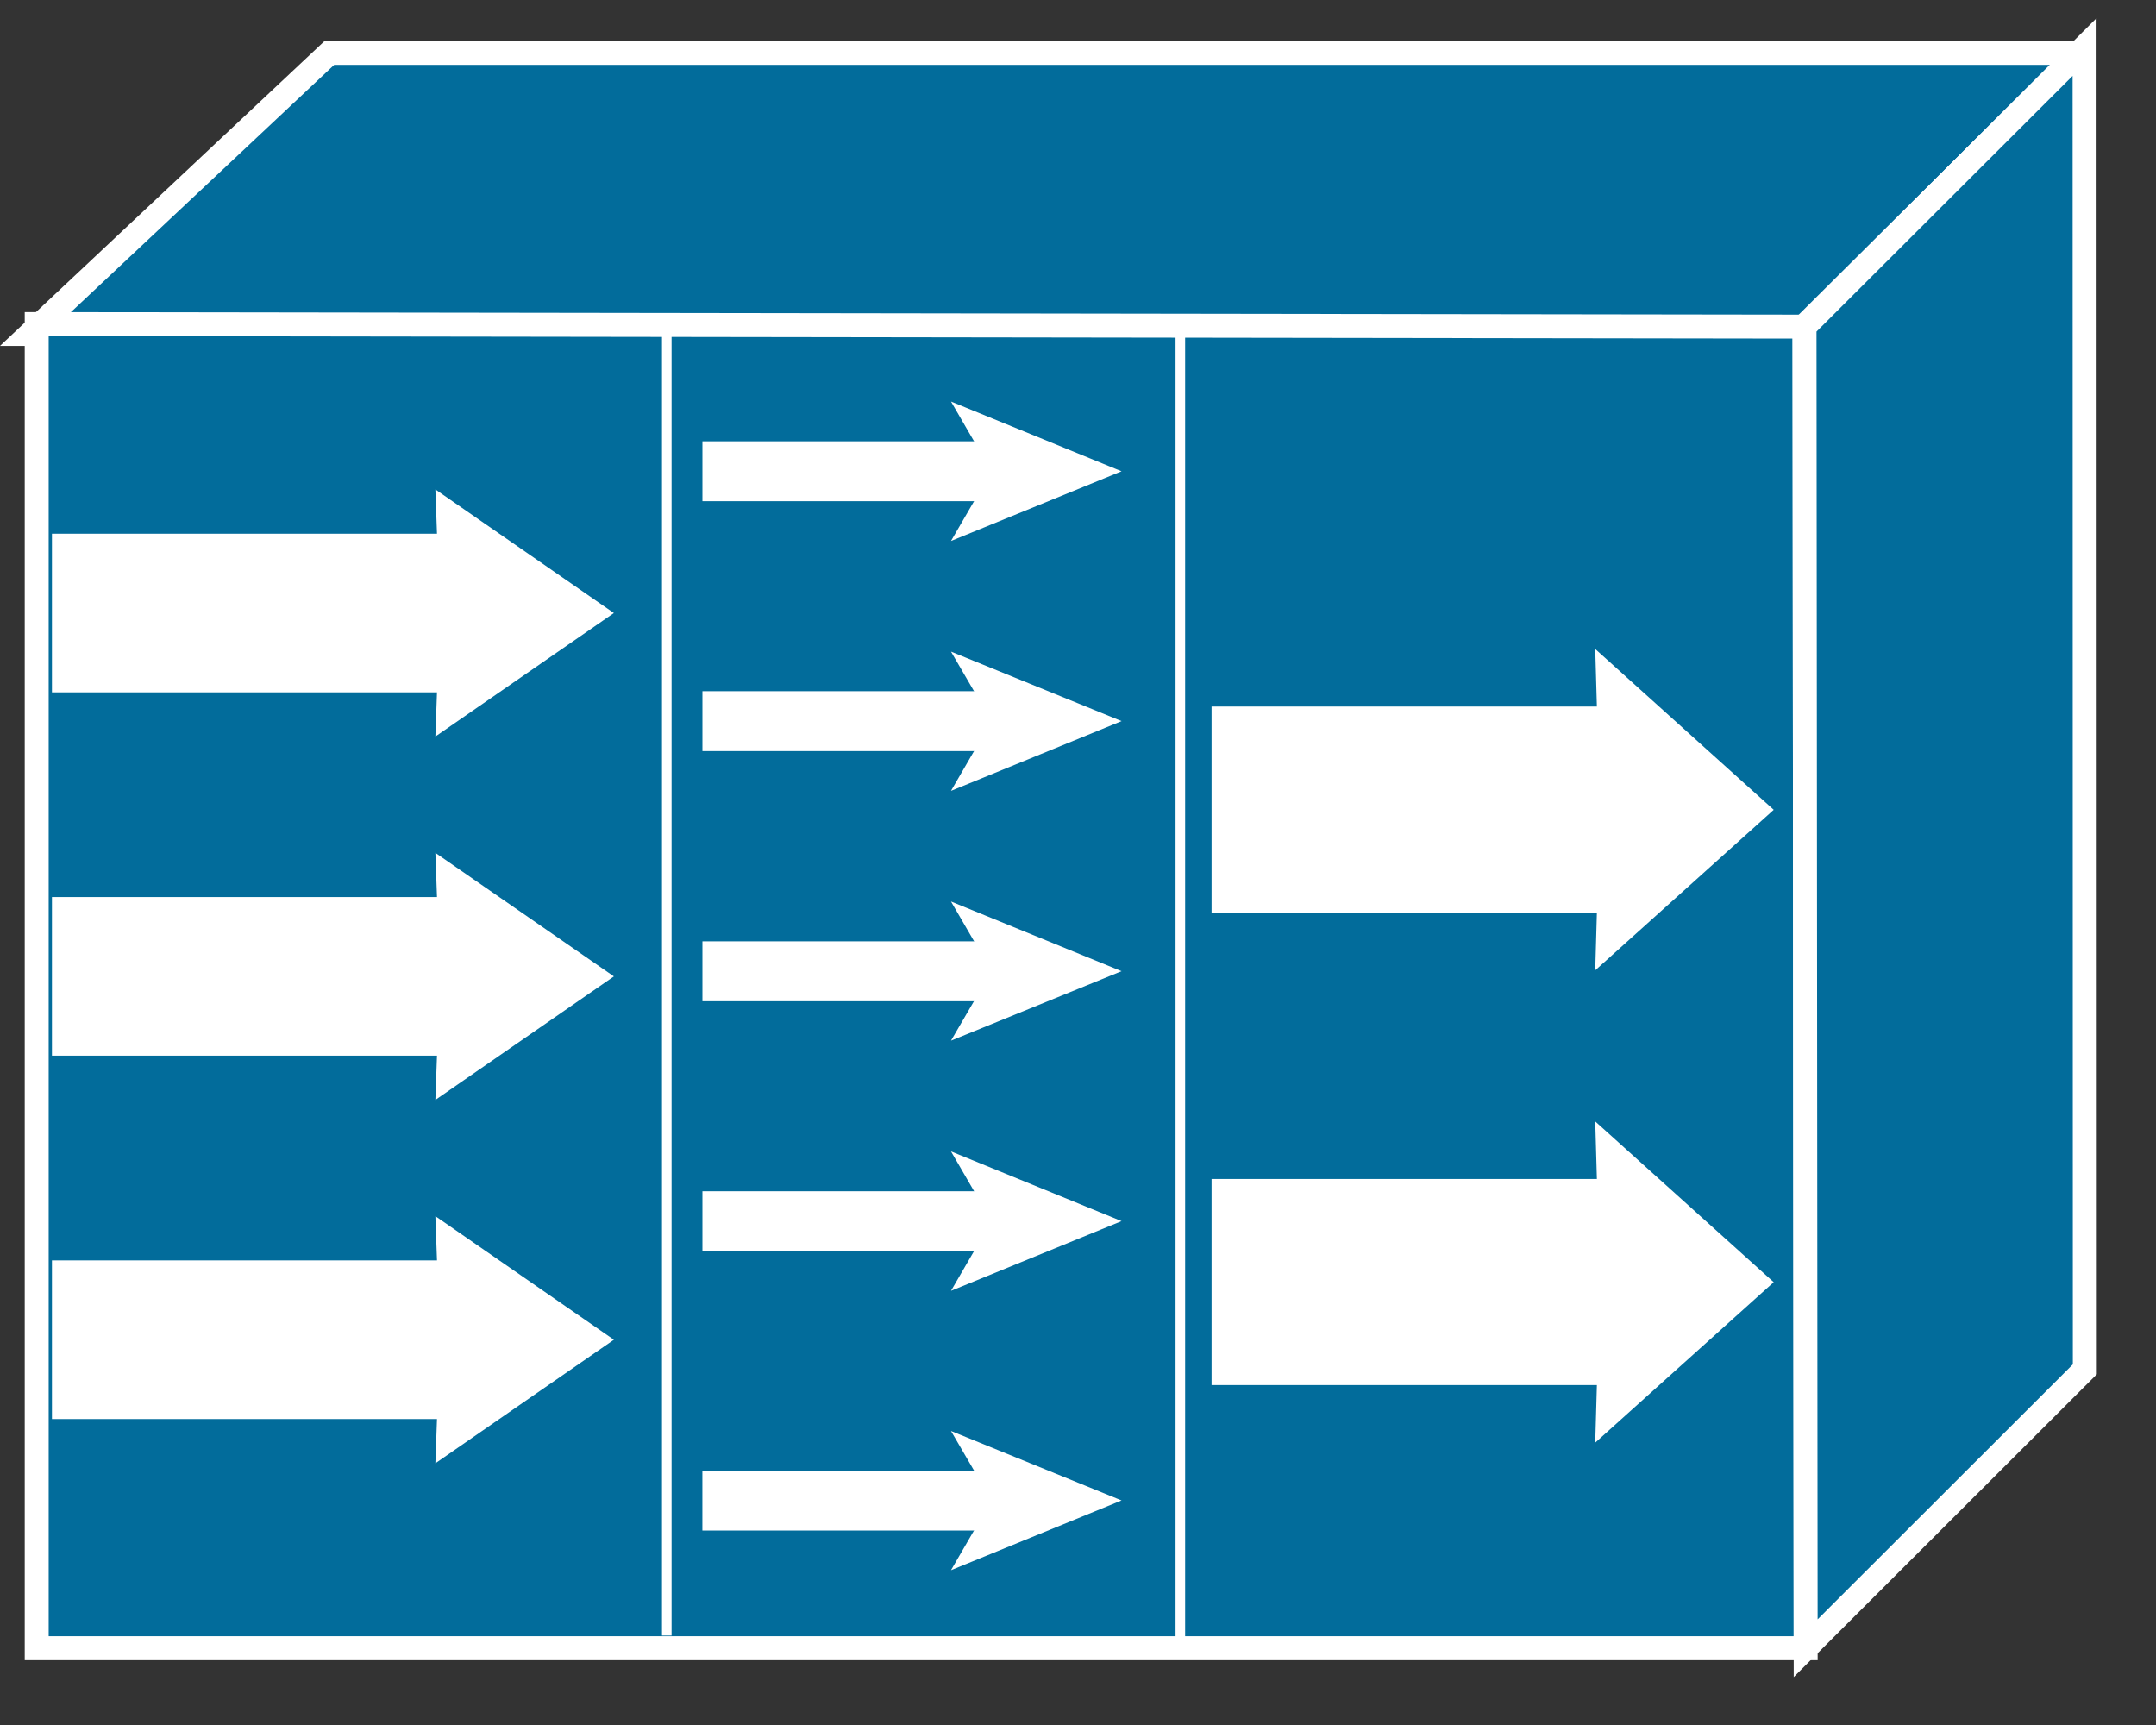 <?xml version="1.0" encoding="UTF-8"?>
<svg xmlns="http://www.w3.org/2000/svg" xmlns:xlink="http://www.w3.org/1999/xlink" width="250pt" height="200pt" viewBox="0 0 250 200" version="1.1">
<rect x="0" y="0" width="250" height="200" fill="#333333" stroke="none"/>
<g id="surface1">
<path style=" stroke:none;fill-rule:nonzero;fill:rgb(0.784%,42.353%,60.784%);fill-opacity:1;" d="M 208.277 38.715 L 240.891 6.328 L 240.891 6.133 L 38.195 6.133 L 3.5 38.715 L 208.277 38.715 "/>
<path style="fill:none;stroke-width:0.5;stroke-linecap:butt;stroke-linejoin:miter;stroke:rgb(100%,100%,100%);stroke-opacity:1;stroke-miterlimit:4;" d="M 37.49 6.969 L 43.36 1.138 L 43.36 1.104 L 6.875 1.104 L 0.63 6.969 Z M 37.49 6.969 " transform="matrix(5.556,0,0,5.556,0,0)"/>
<path style=" stroke:none;fill-rule:nonzero;fill:rgb(0.784%,42.353%,60.784%);fill-opacity:1;" d="M 209.359 191.082 L 209.227 37.871 L 4.254 37.578 L 4.254 191.082 L 209.359 191.082 "/>
<path style="fill:none;stroke-width:0.5;stroke-linecap:butt;stroke-linejoin:miter;stroke:rgb(100%,100%,100%);stroke-opacity:1;stroke-miterlimit:4;" d="M 37.685 34.395 L 37.661 6.816 L 0.766 6.763 L 0.766 34.395 Z M 37.685 34.395 " transform="matrix(5.556,0,0,5.556,0,0)"/>
<path style=" stroke:none;fill-rule:nonzero;fill:rgb(0.784%,42.353%,60.784%);fill-opacity:1;" d="M 241.727 158.75 L 241.699 5.457 L 209.227 37.871 L 209.359 191.082 L 241.727 158.75 "/>
<path style="fill:none;stroke-width:0.5;stroke-linecap:butt;stroke-linejoin:miter;stroke:rgb(100%,100%,100%);stroke-opacity:1;stroke-miterlimit:4;" d="M 43.511 28.575 L 43.506 0.981 L 37.661 6.816 L 37.685 34.395 Z M 43.511 28.575 " transform="matrix(5.556,0,0,5.556,0,0)"/>
<path style="fill:none;stroke-width:0.2;stroke-linecap:butt;stroke-linejoin:miter;stroke:rgb(100%,100%,100%);stroke-opacity:1;stroke-miterlimit:4;" d="M 13.916 34.131 L 13.916 6.763 M 24.634 34.165 L 24.634 6.763 " transform="matrix(5.556,0,0,5.556,0,0)"/>
<path style="fill:none;stroke-width:1.25;stroke-linecap:butt;stroke-linejoin:miter;stroke:rgb(100%,100%,100%);stroke-opacity:1;stroke-miterlimit:4;" d="M 20.801 9.834 L 14.66 9.834 " transform="matrix(5.556,0,0,5.556,0,0)"/>
<path style=" stroke:none;fill-rule:nonzero;fill:rgb(100%,100%,100%);fill-opacity:1;" d="M 130.051 54.641 L 110.273 62.723 L 114.965 54.641 L 110.273 46.555 L 130.051 54.641 "/>
<path style="fill:none;stroke-width:1.25;stroke-linecap:butt;stroke-linejoin:miter;stroke:rgb(100%,100%,100%);stroke-opacity:1;stroke-miterlimit:4;" d="M 20.801 15.049 L 14.66 15.049 " transform="matrix(5.556,0,0,5.556,0,0)"/>
<path style=" stroke:none;fill-rule:nonzero;fill:rgb(100%,100%,100%);fill-opacity:1;" d="M 130.051 83.609 L 110.273 91.695 L 114.965 83.609 L 110.273 75.551 L 130.051 83.605 "/>
<path style="fill:none;stroke-width:1.25;stroke-linecap:butt;stroke-linejoin:miter;stroke:rgb(100%,100%,100%);stroke-opacity:1;stroke-miterlimit:4;" d="M 20.801 20.269 L 14.66 20.269 " transform="matrix(5.556,0,0,5.556,0,0)"/>
<path style=" stroke:none;fill-rule:nonzero;fill:rgb(100%,100%,100%);fill-opacity:1;" d="M 130.051 112.602 L 110.273 120.656 L 114.965 112.602 L 110.273 104.523 L 130.051 112.602 "/>
<path style="fill:none;stroke-width:1.25;stroke-linecap:butt;stroke-linejoin:miter;stroke:rgb(100%,100%,100%);stroke-opacity:1;stroke-miterlimit:4;" d="M 20.801 25.484 L 14.66 25.484 " transform="matrix(5.556,0,0,5.556,0,0)"/>
<path style=" stroke:none;fill-rule:nonzero;fill:rgb(100%,100%,100%);fill-opacity:1;" d="M 130.051 141.578 L 110.273 149.66 L 114.965 141.578 L 110.273 133.496 L 130.051 141.578 "/>
<path style="fill:none;stroke-width:1.25;stroke-linecap:butt;stroke-linejoin:miter;stroke:rgb(100%,100%,100%);stroke-opacity:1;stroke-miterlimit:4;" d="M 21.235 31.314 L 14.659 31.314 " transform="matrix(5.556,0,0,5.556,0,0)"/>
<path style=" stroke:none;fill-rule:nonzero;fill:rgb(100%,100%,100%);fill-opacity:1;" d="M 130.051 173.965 L 110.273 182.051 L 114.965 173.965 L 110.273 165.91 L 130.051 173.965 M 6.023 80.273 L 50.672 80.273 L 50.484 85.395 L 71.184 71.078 L 50.484 56.746 L 50.672 61.883 L 6.023 61.883 L 6.023 80.273 M 6.023 122.395 L 50.672 122.395 L 50.484 127.527 L 71.184 113.207 L 50.484 98.883 L 50.672 104.004 L 6.023 104.004 L 6.023 122.395 M 140.488 105.828 L 185.168 105.828 L 184.977 112.5 L 205.672 93.891 L 184.977 75.25 L 185.168 81.922 L 140.488 81.922 L 140.488 105.828 M 140.488 160.59 L 185.168 160.59 L 184.977 167.262 L 205.672 148.66 L 184.977 130.023 L 185.168 136.695 L 140.488 136.695 L 140.488 160.59 M 6.023 164.527 L 50.672 164.527 L 50.484 169.656 L 71.184 155.332 L 50.484 141.004 L 50.672 146.133 L 6.023 146.133 L 6.023 164.527 "/>
</g>
</svg>
